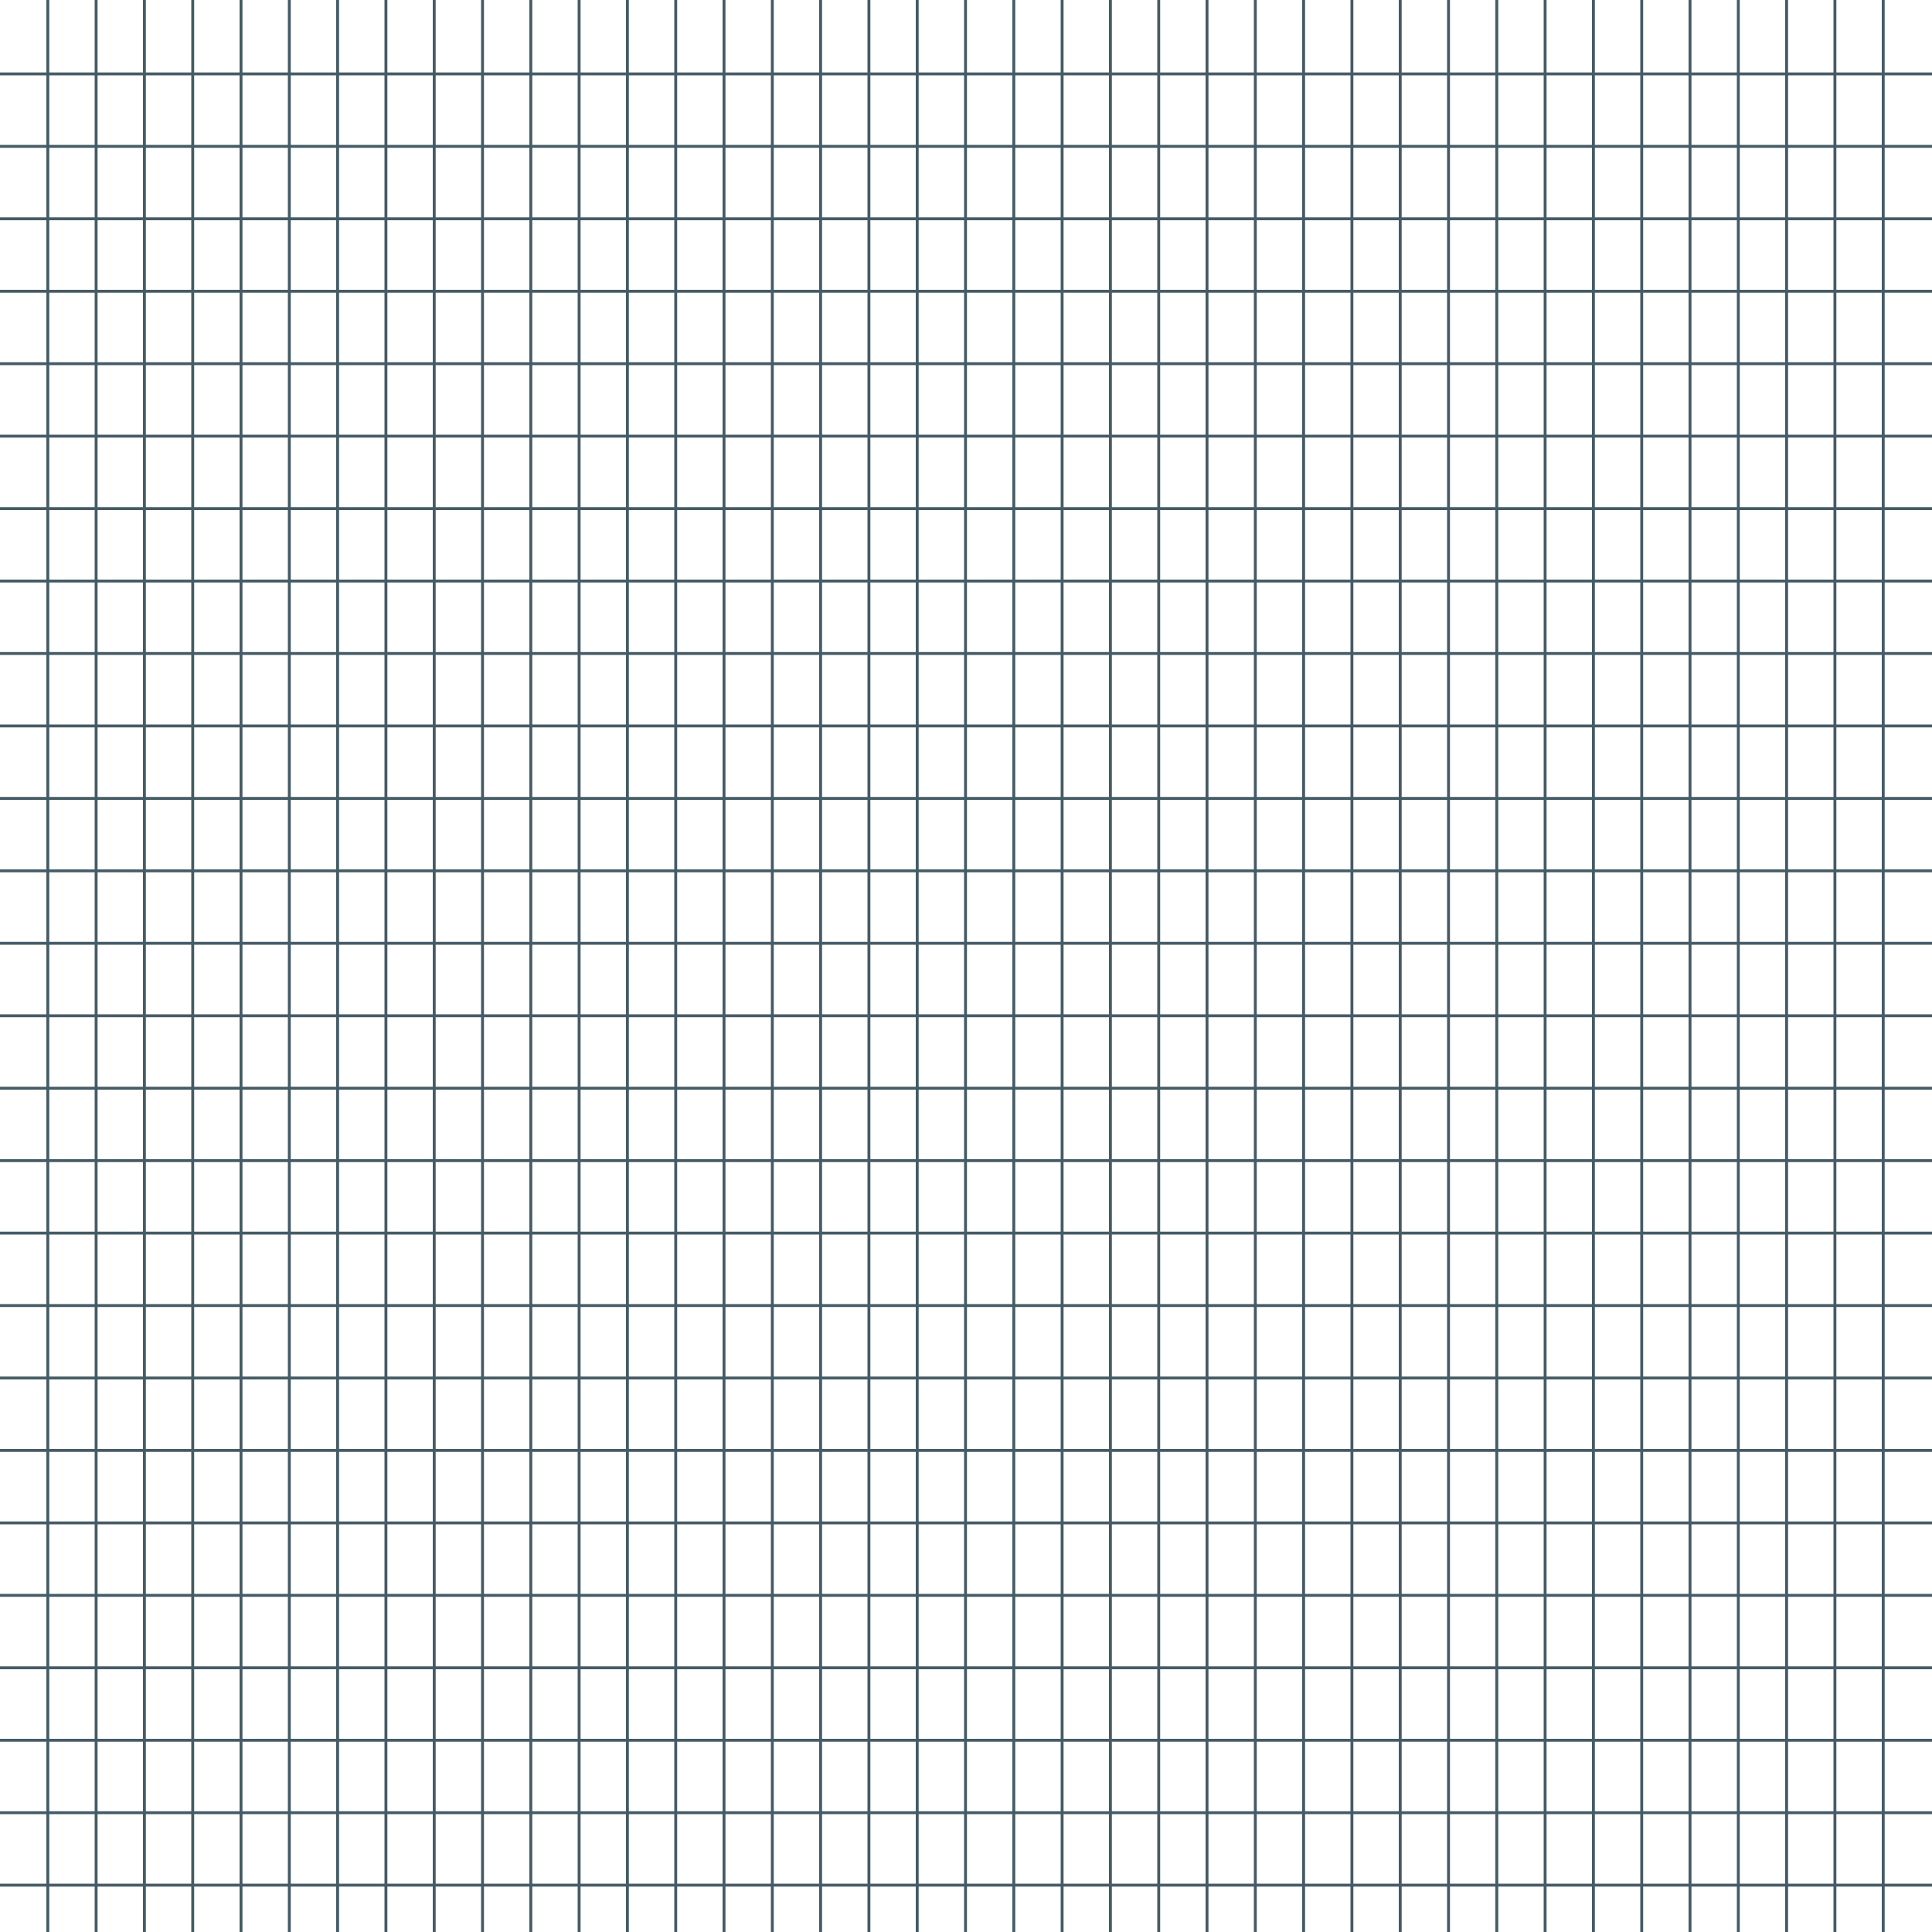 <svg width="2000" height="2000" viewBox="0 0 2000 2000" fill="none" xmlns="http://www.w3.org/2000/svg">
<line x1="949.5" y1="-6.55671e-08" x2="949.5" y2="2000" stroke="#455B66" stroke-width="3"/>
<line x1="999.5" y1="-6.55671e-08" x2="999.5" y2="2000" stroke="#455B66" stroke-width="3"/>
<line x1="1049.5" y1="-6.55671e-08" x2="1049.5" y2="2000" stroke="#455B66" stroke-width="3"/>
<line x1="1099.5" y1="-6.55671e-08" x2="1099.5" y2="2000" stroke="#455B66" stroke-width="3"/>
<line x1="1149.5" y1="-6.55671e-08" x2="1149.5" y2="2000" stroke="#455B66" stroke-width="3"/>
<line x1="1199.5" y1="-6.55671e-08" x2="1199.5" y2="2000" stroke="#455B66" stroke-width="3"/>
<line x1="1249.5" y1="-6.55671e-08" x2="1249.5" y2="2000" stroke="#455B66" stroke-width="3"/>
<line x1="1299.5" y1="-6.55671e-08" x2="1299.5" y2="2000" stroke="#455B66" stroke-width="3"/>
<line x1="1349.5" y1="-6.55671e-08" x2="1349.5" y2="2000" stroke="#455B66" stroke-width="3"/>
<line x1="1399.5" y1="-6.55671e-08" x2="1399.5" y2="2000" stroke="#455B66" stroke-width="3"/>
<line x1="1449.5" y1="-6.55671e-08" x2="1449.5" y2="2000" stroke="#455B66" stroke-width="3"/>
<line x1="1499.5" y1="-6.55671e-08" x2="1499.5" y2="2000" stroke="#455B66" stroke-width="3"/>
<line x1="1549.5" y1="-6.55671e-08" x2="1549.5" y2="2000" stroke="#455B66" stroke-width="3"/>
<line x1="1599.5" y1="-6.55671e-08" x2="1599.5" y2="2000" stroke="#455B66" stroke-width="3"/>
<line x1="1649.5" y1="-6.55671e-08" x2="1649.5" y2="2000" stroke="#455B66" stroke-width="3"/>
<line x1="1699.5" y1="-6.55671e-08" x2="1699.5" y2="2000" stroke="#455B66" stroke-width="3"/>
<line x1="1749.5" y1="-6.55671e-08" x2="1749.5" y2="2000" stroke="#455B66" stroke-width="3"/>
<line x1="1799.5" y1="-6.55671e-08" x2="1799.5" y2="2000" stroke="#455B66" stroke-width="3"/>
<line x1="1849.5" y1="-6.55671e-08" x2="1849.5" y2="2000" stroke="#455B66" stroke-width="3"/>
<line x1="1899.5" y1="-6.55671e-08" x2="1899.5" y2="2000" stroke="#455B66" stroke-width="3"/>
<line x1="1949.5" y1="-6.55671e-08" x2="1949.5" y2="2000" stroke="#455B66" stroke-width="3"/>
<line x1="49.5" y1="-6.55671e-08" x2="49.5" y2="2000" stroke="#455B66" stroke-width="3"/>
<line x1="99.5" y1="-6.55671e-08" x2="99.5" y2="2000" stroke="#455B66" stroke-width="3"/>
<line x1="149.5" y1="-6.55671e-08" x2="149.5" y2="2000" stroke="#455B66" stroke-width="3"/>
<line x1="199.5" y1="-6.55671e-08" x2="199.5" y2="2000" stroke="#455B66" stroke-width="3"/>
<line x1="249.5" y1="-6.55671e-08" x2="249.5" y2="2000" stroke="#455B66" stroke-width="3"/>
<line x1="299.5" y1="-6.55671e-08" x2="299.5" y2="2000" stroke="#455B66" stroke-width="3"/>
<line x1="349.5" y1="-6.55671e-08" x2="349.5" y2="2000" stroke="#455B66" stroke-width="3"/>
<line x1="399.5" y1="-6.55671e-08" x2="399.5" y2="2000" stroke="#455B66" stroke-width="3"/>
<line x1="449.5" y1="-6.55671e-08" x2="449.5" y2="2000" stroke="#455B66" stroke-width="3"/>
<line x1="499.5" y1="-6.55671e-08" x2="499.5" y2="2000" stroke="#455B66" stroke-width="3"/>
<line x1="549.5" y1="-6.55671e-08" x2="549.5" y2="2000" stroke="#455B66" stroke-width="3"/>
<line x1="599.5" y1="-6.55671e-08" x2="599.5" y2="2000" stroke="#455B66" stroke-width="3"/>
<line x1="649.5" y1="-6.55671e-08" x2="649.5" y2="2000" stroke="#455B66" stroke-width="3"/>
<line x1="699.5" y1="-6.55671e-08" x2="699.5" y2="2000" stroke="#455B66" stroke-width="3"/>
<line x1="749.5" y1="-6.55671e-08" x2="749.5" y2="2000" stroke="#455B66" stroke-width="3"/>
<line x1="799.5" y1="-6.55671e-08" x2="799.5" y2="2000" stroke="#455B66" stroke-width="3"/>
<line x1="849.5" y1="-6.55671e-08" x2="849.5" y2="2000" stroke="#455B66" stroke-width="3"/>
<line x1="899.5" y1="-6.55671e-08" x2="899.5" y2="2000" stroke="#455B66" stroke-width="3"/>
<line x1="2000" y1="76.5" y2="76.5" stroke="#455B66" stroke-width="3"/>
<line x1="2000" y1="151.5" y2="151.5" stroke="#455B66" stroke-width="3"/>
<line x1="2000" y1="226.5" y2="226.5" stroke="#455B66" stroke-width="3"/>
<line x1="2000" y1="301.5" y2="301.5" stroke="#455B66" stroke-width="3"/>
<line x1="2000" y1="376.5" y2="376.5" stroke="#455B66" stroke-width="3"/>
<line x1="2000" y1="451.5" y2="451.5" stroke="#455B66" stroke-width="3"/>
<line x1="2000" y1="526.5" y2="526.5" stroke="#455B66" stroke-width="3"/>
<line x1="2000" y1="601.5" y2="601.5" stroke="#455B66" stroke-width="3"/>
<line x1="2000" y1="676.5" y2="676.5" stroke="#455B66" stroke-width="3"/>
<line x1="2000" y1="751.5" y2="751.5" stroke="#455B66" stroke-width="3"/>
<line x1="2000" y1="826.5" y2="826.5" stroke="#455B66" stroke-width="3"/>
<line x1="2000" y1="901.5" y2="901.5" stroke="#455B66" stroke-width="3"/>
<line x1="2000" y1="976.5" y2="976.5" stroke="#455B66" stroke-width="3"/>
<line x1="2000" y1="1051.5" y2="1051.5" stroke="#455B66" stroke-width="3"/>
<line x1="2000" y1="1126.5" y2="1126.5" stroke="#455B66" stroke-width="3"/>
<line x1="2000" y1="1201.5" y2="1201.5" stroke="#455B66" stroke-width="3"/>
<line x1="2000" y1="1276.5" y2="1276.5" stroke="#455B66" stroke-width="3"/>
<line x1="2000" y1="1351.5" y2="1351.5" stroke="#455B66" stroke-width="3"/>
<line x1="2000" y1="1426.5" y2="1426.5" stroke="#455B66" stroke-width="3"/>
<line x1="2000" y1="1501.5" y2="1501.5" stroke="#455B66" stroke-width="3"/>
<line x1="2000" y1="1576.5" y2="1576.5" stroke="#455B66" stroke-width="3"/>
<line x1="2000" y1="1651.5" y2="1651.5" stroke="#455B66" stroke-width="3"/>
<line x1="2000" y1="1726.5" y2="1726.5" stroke="#455B66" stroke-width="3"/>
<line x1="2000" y1="1801.5" y2="1801.5" stroke="#455B66" stroke-width="3"/>
<line x1="2000" y1="1876.5" y2="1876.5" stroke="#455B66" stroke-width="3"/>
<line x1="2000" y1="1951.5" y2="1951.5" stroke="#455B66" stroke-width="3"/>
</svg>
